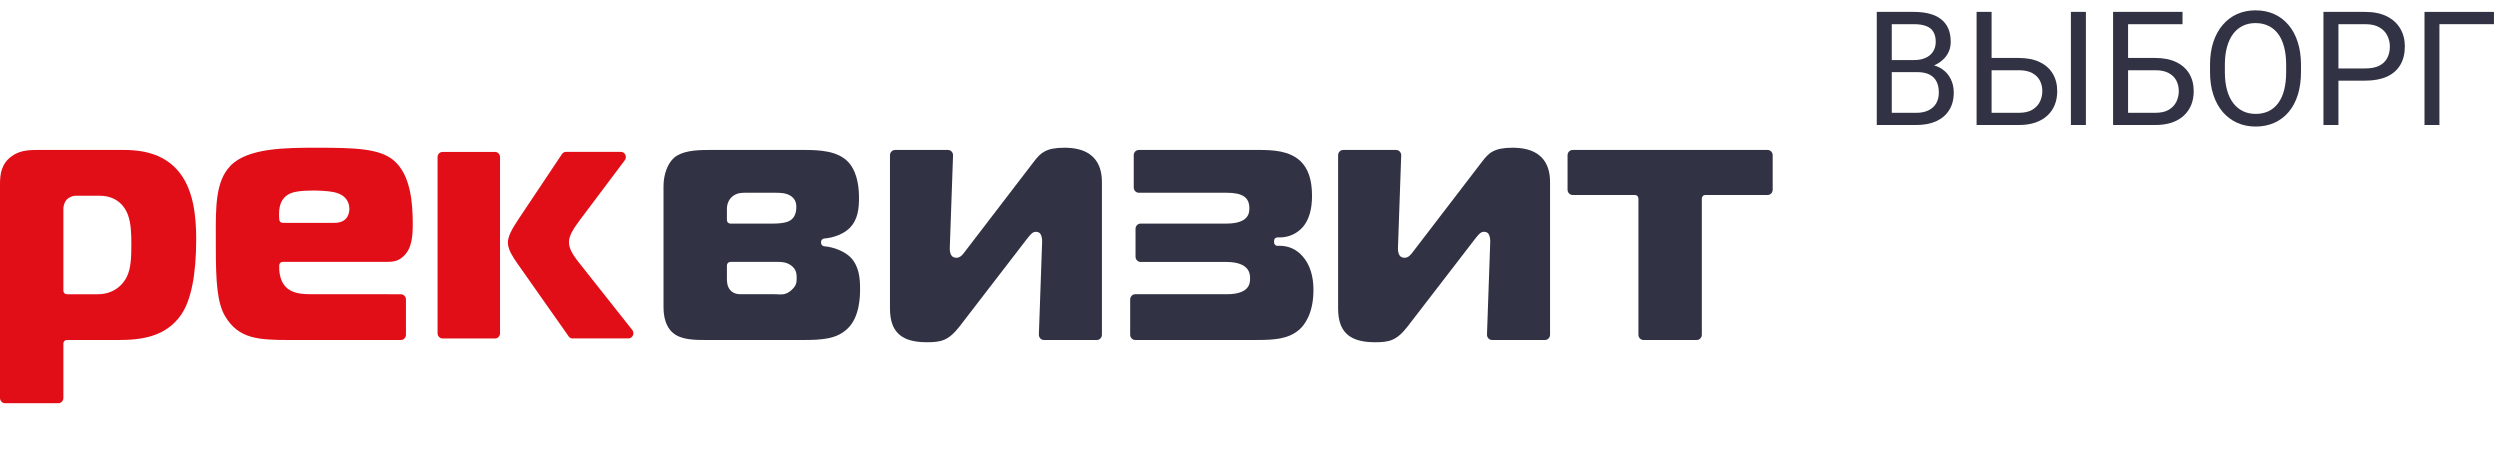 <svg width="220" height="40" viewBox="0 0 220 40" fill="none" xmlns="http://www.w3.org/2000/svg">
<path d="M0.446 35.484C0.2 35.484 0 35.276 0 35.02V16.193C0 15.316 0.123 14.414 1.009 13.761C1.647 13.293 2.346 13.197 3.2 13.197H10.949C12.986 13.197 14.493 13.754 15.553 14.901C17.087 16.555 17.265 19.193 17.265 21.035C17.265 24.145 16.828 26.373 15.963 27.665C14.614 29.651 12.415 29.92 10.443 29.92H5.875C5.711 29.92 5.577 30.06 5.577 30.23V35.02C5.577 35.276 5.378 35.484 5.131 35.484H0.446ZM6.601 17.224C6.383 17.224 6.026 17.401 5.885 17.545C5.707 17.731 5.577 18.07 5.577 18.352V25.582C5.577 25.753 5.711 25.893 5.875 25.893H8.584C10.205 25.893 10.917 24.84 11.146 24.387C11.527 23.631 11.558 22.643 11.558 21.527C11.558 20.576 11.535 19.661 11.255 18.898C10.845 17.823 9.963 17.226 8.771 17.226H6.601V17.224Z" fill="#E20E17"/>
<path d="M25.469 29.92C22.72 29.92 20.977 29.817 19.8 27.811C19.118 26.64 18.993 24.852 18.993 21.754L18.991 20.93C18.978 18.166 18.969 15.981 20.261 14.608C21.783 13 25.188 13 27.925 13C31.28 13 33.405 13.074 34.637 14.108C36.148 15.371 36.322 17.899 36.322 19.691C36.322 20.799 36.252 21.937 35.425 22.624C34.968 23.015 34.516 23.045 33.974 23.045H24.87C24.715 23.045 24.583 23.172 24.572 23.332C24.54 23.806 24.63 24.481 24.902 24.929C25.486 25.89 26.648 25.89 27.498 25.89L35.276 25.893C35.395 25.893 35.51 25.943 35.591 26.028C35.676 26.116 35.723 26.233 35.723 26.356V29.457C35.723 29.712 35.523 29.92 35.276 29.92H25.469ZM27.674 16.765C26.482 16.765 25.777 16.87 25.386 17.102C24.455 17.633 24.536 18.776 24.574 19.324C24.585 19.483 24.717 19.61 24.872 19.61H29.44C30.651 19.61 30.744 18.673 30.744 18.384C30.744 17.941 30.566 17.161 29.372 16.905C28.798 16.791 27.931 16.765 27.674 16.765Z" fill="#E20E17"/>
<path d="M62.185 29.92C61.13 29.92 59.931 29.92 59.198 29.273C58.899 29.02 58.389 28.388 58.389 27.055V16.389C58.389 15.349 58.748 14.385 59.324 13.876C60.037 13.28 61.195 13.197 62.345 13.197L70.693 13.194C72.189 13.194 73.729 13.277 74.668 14.28C75.263 14.921 75.592 16.018 75.592 17.37C75.592 18.29 75.526 19.332 74.743 20.089C74.252 20.572 73.381 20.926 72.529 20.989C72.374 21 72.252 21.135 72.252 21.297V21.36C72.252 21.522 72.374 21.658 72.526 21.671C73.393 21.741 74.32 22.127 74.834 22.632C75.584 23.384 75.686 24.446 75.686 25.386C75.686 25.993 75.686 27.842 74.613 28.891C73.642 29.846 72.342 29.92 70.61 29.92H62.185ZM68.145 23.047H64.266C64.102 23.047 63.968 23.187 63.968 23.358V24.535C63.968 24.693 63.968 25.174 64.23 25.49C64.531 25.892 65.031 25.892 65.243 25.892H68.173C68.247 25.892 68.32 25.897 68.388 25.899C68.515 25.906 68.594 25.91 68.672 25.91C68.976 25.91 69.31 25.86 69.696 25.484C70.077 25.128 70.106 24.841 70.106 24.505C70.106 24.157 70.106 23.727 69.637 23.373C69.25 23.084 68.847 23.047 68.502 23.047H68.145ZM65.526 16.964C65.326 16.964 64.858 16.964 64.493 17.257C64.157 17.506 63.968 17.921 63.968 18.384V19.367C63.968 19.538 64.102 19.676 64.266 19.676H68.014C69.142 19.676 69.471 19.448 69.597 19.361C70.075 19.014 70.075 18.415 70.075 18.188C70.075 17.77 69.922 17.469 69.594 17.244C69.169 16.962 68.611 16.962 68.201 16.962H65.526V16.964Z" fill="#313243"/>
<path d="M81.548 30.117C79.315 30.117 78.318 29.203 78.318 27.154V13.66C78.318 13.404 78.518 13.197 78.764 13.197H83.422C83.543 13.197 83.66 13.247 83.743 13.339C83.826 13.428 83.872 13.551 83.868 13.677L83.579 21.876C83.581 22.217 83.662 22.46 83.821 22.58C83.947 22.674 84.1 22.685 84.161 22.685C84.495 22.685 84.72 22.412 84.903 22.156L84.954 22.088L91.007 14.191C91.581 13.45 92.046 13 93.676 13C96.969 13 96.969 15.377 96.969 16.16V29.457C96.969 29.712 96.769 29.92 96.523 29.92H91.865C91.744 29.92 91.63 29.867 91.545 29.778C91.462 29.686 91.415 29.566 91.421 29.439L91.708 21.243C91.708 21.002 91.668 20.663 91.485 20.506C91.381 20.417 91.249 20.399 91.16 20.399C90.89 20.399 90.714 20.596 90.495 20.873C90.442 20.939 90.406 20.985 90.368 21.028L84.44 28.729C83.46 29.985 82.808 30.117 81.548 30.117Z" fill="#313243"/>
<path d="M99.901 29.92C99.655 29.92 99.455 29.712 99.455 29.457V26.356C99.455 26.1 99.655 25.892 99.901 25.892H107.945C110.006 25.892 110.006 24.885 110.006 24.503C110.006 24.144 110.006 23.05 107.882 23.05H100.373C100.126 23.05 99.927 22.842 99.927 22.586V20.139C99.927 19.883 100.126 19.676 100.373 19.676H107.914C109.943 19.676 109.943 18.69 109.943 18.319C109.943 17.368 109.343 16.962 107.943 16.962H100.216C99.969 16.962 99.769 16.754 99.769 16.498V13.66C99.769 13.404 99.969 13.197 100.216 13.197L110.733 13.194C112.072 13.194 113.459 13.271 114.426 14.165C115.123 14.818 115.458 15.823 115.458 17.239C115.458 18.428 115.189 19.35 114.651 19.979C114.109 20.58 113.404 20.893 112.603 20.893C112.603 20.893 112.443 20.888 112.441 20.888C112.337 20.888 112.267 20.917 112.21 20.971C112.15 21.028 112.118 21.111 112.118 21.194V21.325C112.118 21.411 112.152 21.491 112.21 21.55C112.265 21.605 112.337 21.636 112.416 21.636C112.49 21.634 112.564 21.629 112.603 21.629C113.417 21.629 114.105 21.948 114.653 22.58C115.271 23.297 115.584 24.284 115.584 25.515C115.584 27.588 114.802 28.596 114.334 29.011C113.359 29.852 112.101 29.918 110.559 29.918H99.901V29.92Z" fill="#313243"/>
<path d="M120.986 30.117C118.753 30.117 117.754 29.203 117.754 27.154V13.66C117.754 13.404 117.954 13.197 118.2 13.197H122.86C122.981 13.197 123.098 13.247 123.18 13.339C123.265 13.428 123.31 13.551 123.306 13.677L123.019 21.876C123.021 22.217 123.1 22.46 123.259 22.58C123.384 22.674 123.539 22.685 123.599 22.685C123.935 22.685 124.16 22.412 124.343 22.156L130.447 14.193C131.018 13.45 131.484 13 133.111 13C136.405 13 136.405 15.377 136.405 16.16V29.457C136.405 29.712 136.205 29.92 135.958 29.92H131.301C131.18 29.92 131.065 29.867 130.98 29.778C130.895 29.686 130.851 29.566 130.855 29.439L131.142 21.24C131.142 21 131.101 20.661 130.919 20.504C130.814 20.414 130.683 20.397 130.594 20.397C130.324 20.397 130.147 20.594 129.926 20.871L129.803 21.024L123.871 28.727C122.898 29.985 122.243 30.117 120.986 30.117Z" fill="#313243"/>
<path d="M144.63 29.92C144.383 29.92 144.181 29.712 144.181 29.457V17.469C144.181 17.298 144.047 17.159 143.884 17.159H138.391C138.145 17.159 137.945 16.951 137.945 16.695V13.66C137.945 13.404 138.145 13.197 138.391 13.197H155.551C155.797 13.197 155.997 13.404 155.997 13.66V16.695C155.997 16.951 155.797 17.159 155.551 17.159H150.058C149.893 17.159 149.761 17.298 149.761 17.469V29.457C149.761 29.712 149.561 29.92 149.315 29.92H144.63Z" fill="#313243"/>
<path d="M50.394 29.785C50.253 29.785 50.12 29.715 50.037 29.594L45.445 23.065C45.16 22.65 44.693 21.964 44.693 21.348C44.693 20.799 45.069 20.119 45.636 19.272L49.452 13.559C49.533 13.437 49.669 13.363 49.813 13.363H54.637C54.804 13.363 54.957 13.461 55.032 13.618C55.106 13.776 55.087 13.961 54.983 14.099L51.029 19.361C50.434 20.159 50.066 20.764 50.066 21.315C50.066 21.935 50.515 22.538 50.842 22.976L55.639 29.037C55.748 29.173 55.769 29.361 55.697 29.52C55.625 29.68 55.469 29.78 55.3 29.78H50.394V29.785ZM38.946 29.785C38.701 29.785 38.506 29.579 38.506 29.328V13.824C38.506 13.573 38.703 13.369 38.946 13.369H43.563C43.805 13.369 44.002 13.573 44.002 13.824V29.33C44.002 29.581 43.805 29.787 43.563 29.787H38.946V29.785Z" fill="#E20E17"/>
<path d="M168.704 6.345H166.182L166.168 5.285H168.458C168.836 5.285 169.167 5.221 169.449 5.094C169.732 4.966 169.951 4.784 170.105 4.547C170.265 4.305 170.345 4.018 170.345 3.686C170.345 3.321 170.274 3.025 170.133 2.797C169.996 2.564 169.784 2.396 169.497 2.291C169.215 2.182 168.854 2.127 168.417 2.127H166.476V11H165.156V1.047H168.417C168.927 1.047 169.383 1.099 169.784 1.204C170.185 1.304 170.525 1.464 170.803 1.683C171.085 1.897 171.299 2.17 171.445 2.503C171.591 2.836 171.664 3.234 171.664 3.699C171.664 4.109 171.559 4.481 171.35 4.813C171.14 5.142 170.848 5.41 170.475 5.62C170.105 5.83 169.673 5.964 169.176 6.023L168.704 6.345ZM168.643 11H165.662L166.407 9.927H168.643C169.062 9.927 169.417 9.854 169.709 9.708C170.005 9.562 170.231 9.357 170.386 9.093C170.541 8.824 170.618 8.507 170.618 8.143C170.618 7.773 170.552 7.454 170.42 7.186C170.288 6.917 170.08 6.709 169.798 6.563C169.515 6.418 169.151 6.345 168.704 6.345H166.824L166.838 5.285H169.408L169.688 5.668C170.167 5.709 170.573 5.846 170.905 6.078C171.238 6.306 171.491 6.598 171.664 6.953C171.842 7.309 171.931 7.701 171.931 8.129C171.931 8.749 171.794 9.273 171.521 9.701C171.252 10.125 170.871 10.449 170.379 10.672C169.887 10.891 169.308 11 168.643 11Z" fill="#313243"/>
<path d="M174.945 5.101H177.659C178.388 5.101 179.004 5.224 179.505 5.47C180.006 5.711 180.387 6.051 180.646 6.488C180.906 6.926 181.036 7.438 181.036 8.026C181.036 8.464 180.963 8.865 180.817 9.229C180.672 9.59 180.455 9.904 180.168 10.173C179.881 10.437 179.528 10.642 179.108 10.788C178.689 10.929 178.206 11 177.659 11H173.94V1.047H175.26V9.927H177.659C178.147 9.927 178.541 9.838 178.842 9.66C179.147 9.478 179.37 9.241 179.512 8.949C179.653 8.658 179.724 8.345 179.724 8.013C179.724 7.68 179.653 7.375 179.512 7.097C179.37 6.819 179.147 6.598 178.842 6.434C178.541 6.265 178.147 6.181 177.659 6.181H174.945V5.101ZM183.559 1.047V11H182.239V1.047H183.559Z" fill="#313243"/>
<path d="M192.062 1.047V2.127H187.264V11H185.951V1.047H192.062ZM186.956 5.101H189.67C190.399 5.101 191.014 5.224 191.516 5.47C192.017 5.711 192.397 6.051 192.657 6.488C192.917 6.926 193.047 7.438 193.047 8.026C193.047 8.464 192.974 8.865 192.828 9.229C192.682 9.59 192.466 9.904 192.179 10.173C191.892 10.437 191.538 10.642 191.119 10.788C190.7 10.929 190.217 11 189.67 11H185.951V1.047H187.271V9.927H189.67C190.158 9.927 190.552 9.838 190.853 9.66C191.158 9.478 191.381 9.241 191.522 8.949C191.664 8.658 191.734 8.345 191.734 8.013C191.734 7.68 191.664 7.375 191.522 7.097C191.381 6.819 191.158 6.598 190.853 6.434C190.552 6.265 190.158 6.181 189.67 6.181H186.956V5.101Z" fill="#313243"/>
<path d="M202.487 5.709V6.338C202.487 7.085 202.394 7.755 202.207 8.348C202.02 8.94 201.751 9.444 201.4 9.858C201.049 10.273 200.628 10.59 200.136 10.809C199.648 11.027 199.101 11.137 198.495 11.137C197.907 11.137 197.367 11.027 196.875 10.809C196.387 10.59 195.964 10.273 195.604 9.858C195.248 9.444 194.972 8.94 194.776 8.348C194.58 7.755 194.482 7.085 194.482 6.338V5.709C194.482 4.962 194.578 4.294 194.77 3.706C194.965 3.114 195.241 2.61 195.597 2.195C195.952 1.776 196.374 1.457 196.861 1.238C197.354 1.02 197.894 0.91 198.481 0.91C199.088 0.91 199.634 1.02 200.122 1.238C200.614 1.457 201.036 1.776 201.387 2.195C201.742 2.61 202.013 3.114 202.2 3.706C202.392 4.294 202.487 4.962 202.487 5.709ZM201.182 6.338V5.695C201.182 5.103 201.12 4.579 200.997 4.123C200.879 3.667 200.703 3.285 200.471 2.975C200.238 2.665 199.953 2.43 199.616 2.271C199.284 2.111 198.905 2.031 198.481 2.031C198.071 2.031 197.7 2.111 197.367 2.271C197.039 2.43 196.757 2.665 196.52 2.975C196.287 3.285 196.107 3.667 195.979 4.123C195.852 4.579 195.788 5.103 195.788 5.695V6.338C195.788 6.935 195.852 7.464 195.979 7.924C196.107 8.38 196.289 8.765 196.526 9.079C196.768 9.389 197.053 9.624 197.381 9.783C197.714 9.943 198.085 10.023 198.495 10.023C198.924 10.023 199.304 9.943 199.637 9.783C199.969 9.624 200.25 9.389 200.478 9.079C200.71 8.765 200.885 8.38 201.004 7.924C201.122 7.464 201.182 6.935 201.182 6.338Z" fill="#313243"/>
<path d="M208.134 7.097H205.475V6.023H208.134C208.649 6.023 209.066 5.941 209.385 5.777C209.704 5.613 209.936 5.385 210.082 5.094C210.232 4.802 210.308 4.469 210.308 4.096C210.308 3.754 210.232 3.433 210.082 3.132C209.936 2.831 209.704 2.59 209.385 2.407C209.066 2.22 208.649 2.127 208.134 2.127H205.782V11H204.463V1.047H208.134C208.886 1.047 209.521 1.177 210.041 1.437C210.561 1.696 210.955 2.056 211.224 2.517C211.493 2.972 211.627 3.494 211.627 4.082C211.627 4.72 211.493 5.265 211.224 5.716C210.955 6.167 210.561 6.511 210.041 6.748C209.521 6.98 208.886 7.097 208.134 7.097Z" fill="#313243"/>
<path d="M219.468 1.047V2.127H214.669V11H213.356V1.047H219.468Z" fill="#313243"/>
</svg>
